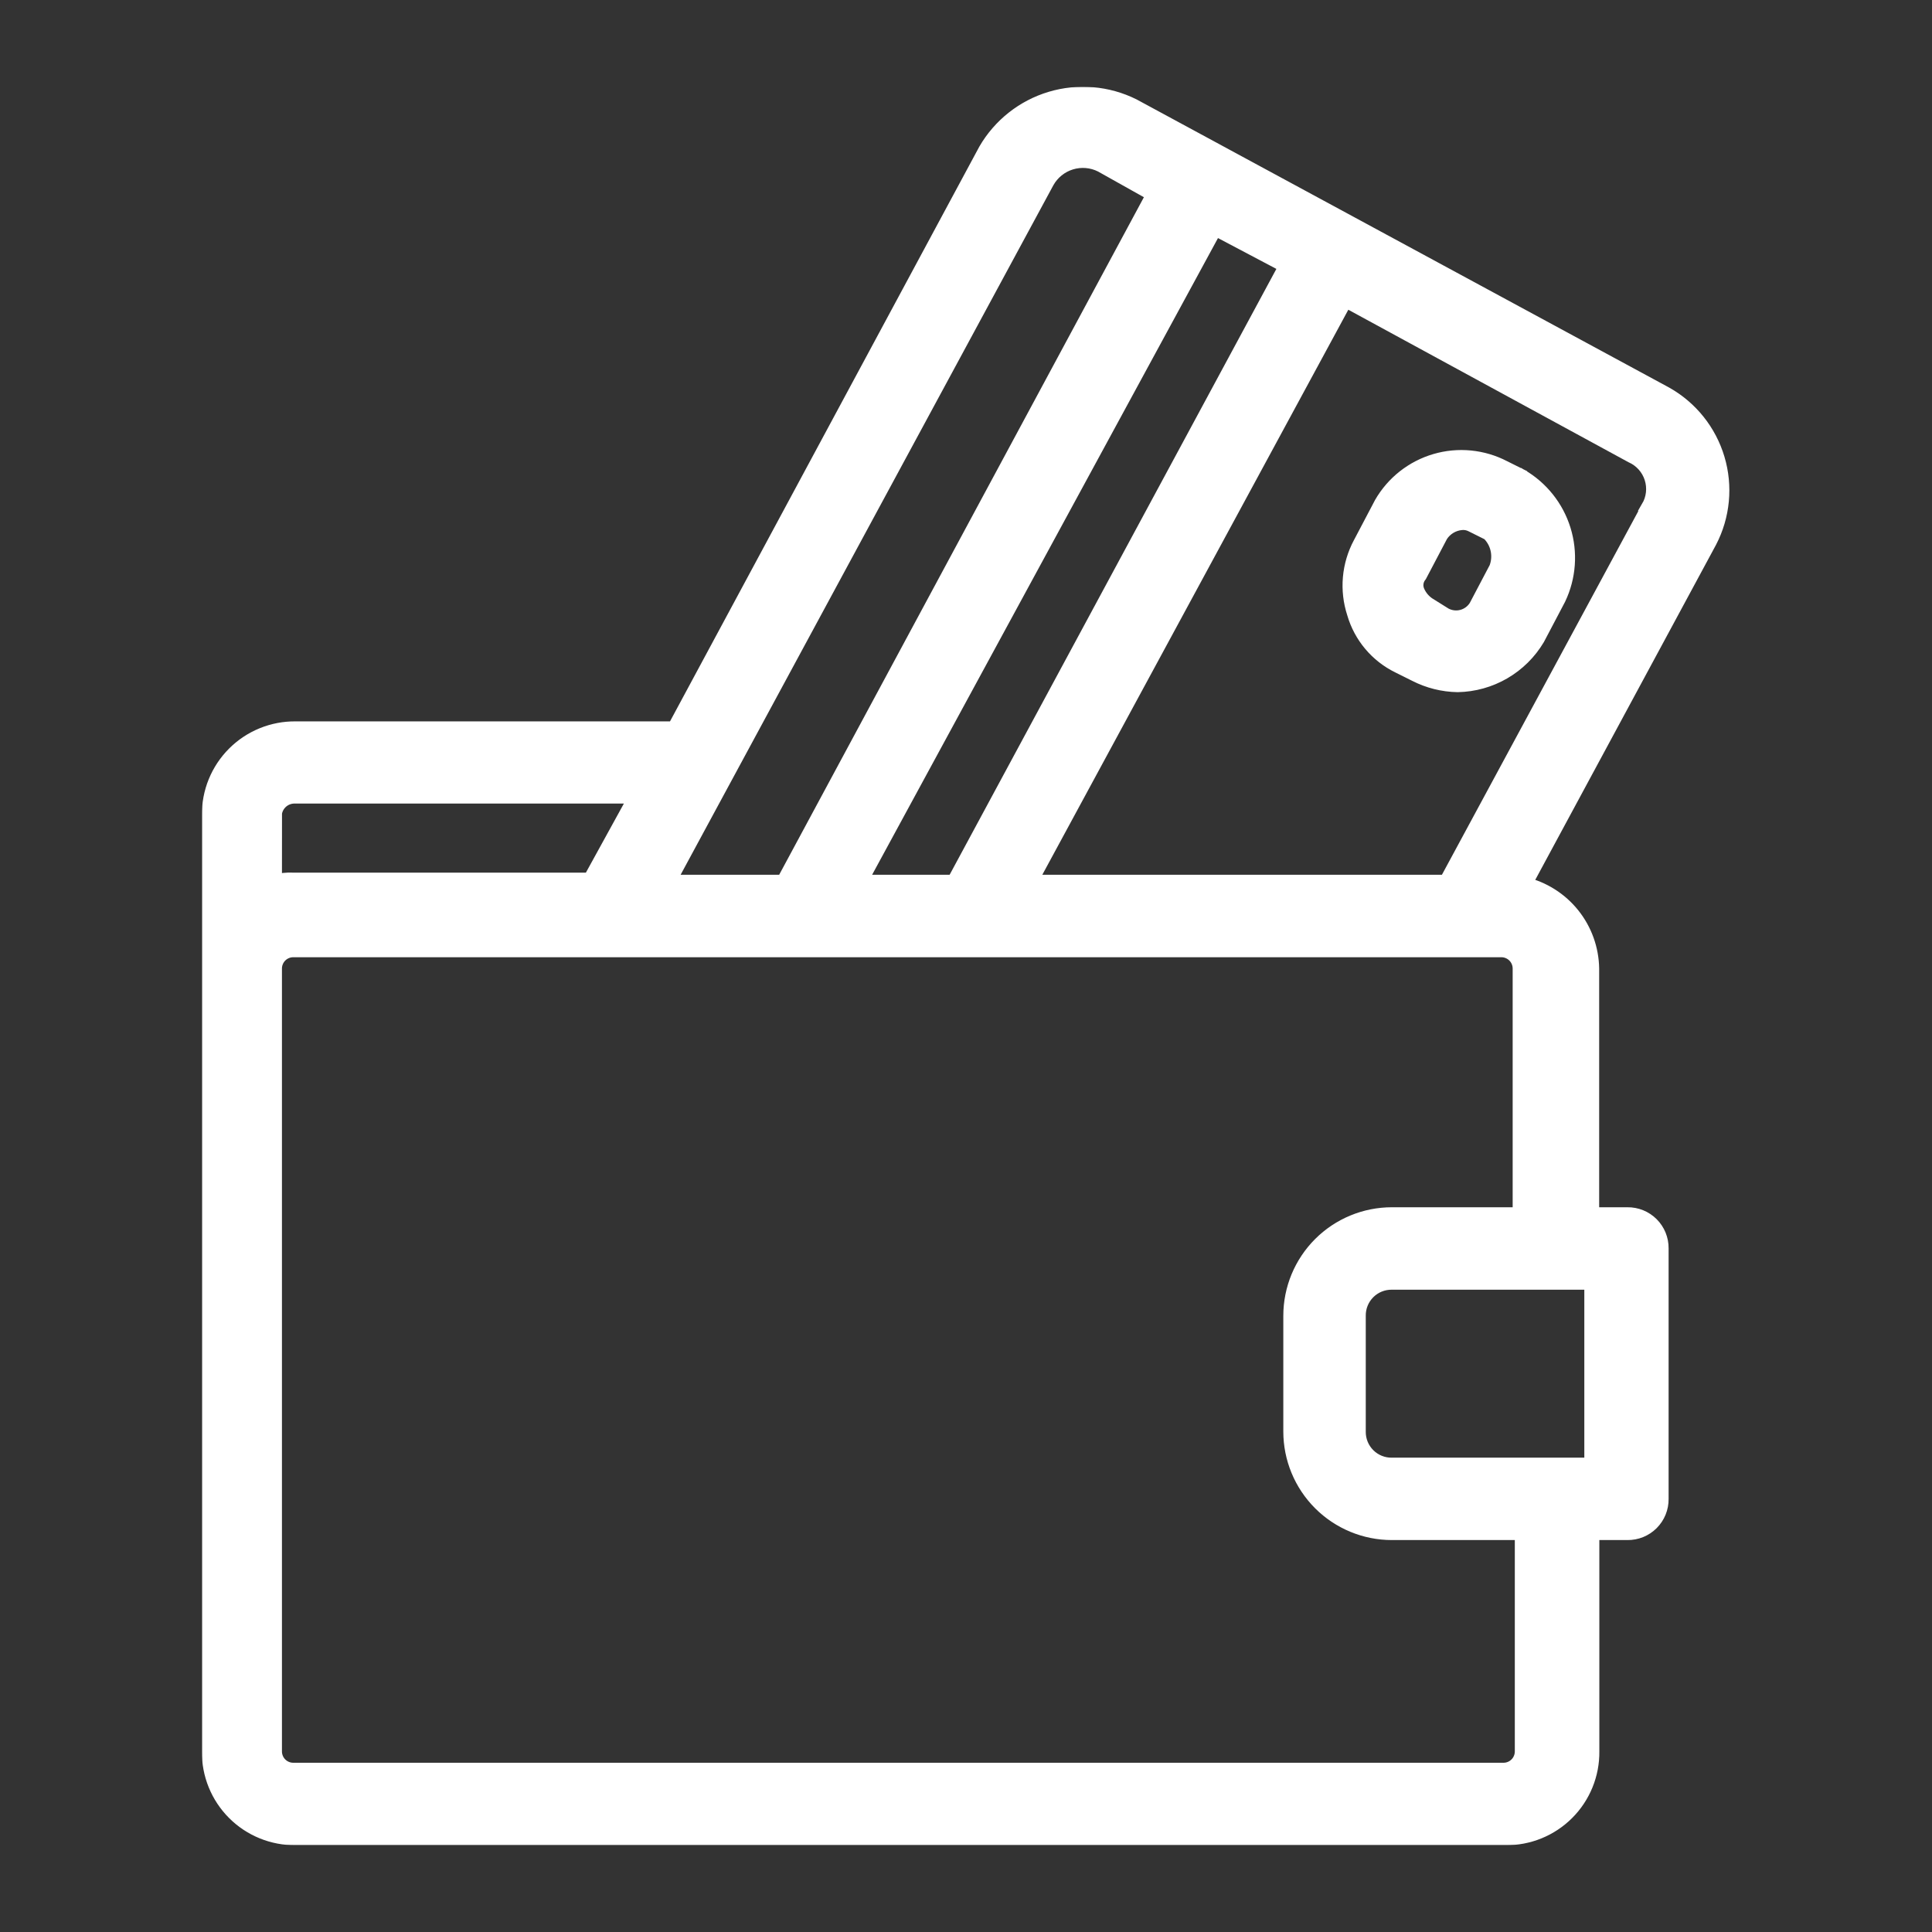 <svg width="1024" height="1024" viewBox="0 0 1024 1024" fill="none" xmlns="http://www.w3.org/2000/svg">
<rect x="0" y="0" width="1024" height="1024" fill="#333333" stroke="none"/>
<mask id="path-1-outside-1_3597_12377" maskUnits="userSpaceOnUse" x="107" y="46" width="810" height="932" fill="black">
<rect fill="white" x="107" y="46" width="810" height="932"/>
<path d="M882.702 208.891L600.531 56.221C586.991 49.491 571.398 48.166 556.917 52.516C542.436 56.866 530.154 66.564 522.565 79.641L357.505 386.346H156.743C150.717 386.276 144.738 387.412 139.157 389.685C133.576 391.959 128.506 395.326 124.245 399.586C119.983 403.847 116.617 408.917 114.343 414.498C112.069 420.078 110.933 426.057 111.003 432.082V928.261C110.933 934.286 112.069 940.265 114.343 945.845C116.617 951.426 119.983 956.495 124.245 960.756C128.506 965.017 133.576 968.384 139.157 970.657C144.738 972.931 150.717 974.067 156.743 973.997H797.947C803.973 974.067 809.952 972.931 815.533 970.657C821.114 968.384 826.184 965.017 830.445 960.756C834.707 956.495 838.073 951.426 840.347 945.845C842.621 940.265 843.757 934.286 843.687 928.261V812.264H862.561C864.912 812.294 867.245 811.854 869.422 810.969C871.6 810.083 873.578 808.771 875.24 807.109C876.903 805.447 878.215 803.468 879.101 801.291C879.986 799.114 880.426 796.781 880.396 794.431V661.705C880.426 659.354 879.986 657.022 879.101 654.844C878.215 652.667 876.903 650.689 875.24 649.027C873.578 647.365 871.6 646.052 869.422 645.167C867.245 644.281 864.912 643.841 862.561 643.872H843.59V513.387C843.439 503.039 839.844 493.036 833.373 484.959C826.901 476.882 817.922 471.192 807.855 468.788L905.995 286.883C913.007 273.405 914.497 257.726 910.149 243.169C905.802 228.611 895.958 216.317 882.702 208.891V208.891ZM681.94 140.871L505.705 467.651H455.515L643.932 120.797L681.94 140.871ZM554.791 96.272C557.541 91.329 562.094 87.64 567.5 85.975C572.906 84.311 578.747 84.799 583.801 87.339L611.674 102.964L415.362 467.651H354.029L554.791 96.272ZM145.47 430.848C145.88 428.44 147.098 426.244 148.922 424.62C150.747 422.997 153.069 422.043 155.508 421.915H337.429L312.902 466.514H155.476C152.092 466.329 148.701 466.702 145.438 467.619L145.47 430.848ZM806.881 928.261C806.885 929.58 806.628 930.887 806.125 932.107C805.622 933.327 804.883 934.435 803.95 935.368C803.017 936.301 801.909 937.04 800.689 937.543C799.469 938.046 798.162 938.302 796.843 938.298H155.476C154.157 938.302 152.849 938.046 151.63 937.543C150.41 937.04 149.301 936.301 148.368 935.368C147.435 934.435 146.696 933.327 146.193 932.107C145.69 930.887 145.434 929.58 145.438 928.261V513.387C145.434 512.068 145.69 510.761 146.193 509.541C146.696 508.321 147.435 507.213 148.368 506.28C149.301 505.347 150.41 504.608 151.63 504.105C152.849 503.602 154.157 503.346 155.476 503.35H795.706C797.025 503.346 798.332 503.602 799.552 504.105C800.772 504.608 801.88 505.347 802.813 506.28C803.746 507.213 804.485 508.321 804.988 509.541C805.491 510.761 805.748 512.068 805.744 513.387V643.872H737.718C723.52 643.872 709.902 649.512 699.862 659.551C689.822 669.59 684.182 683.206 684.182 697.404V758.732C684.182 772.929 689.822 786.545 699.862 796.585C709.902 806.624 723.52 812.264 737.718 812.264H806.881V928.261ZM842.615 679.57H843.72V776.597H737.718C735.368 776.628 733.035 776.188 730.857 775.302C728.68 774.417 726.702 773.104 725.039 771.442C723.377 769.78 722.065 767.802 721.179 765.625C720.294 763.447 719.853 761.115 719.884 758.764V697.404C719.853 695.053 720.294 692.721 721.179 690.543C722.065 688.366 723.377 686.388 725.039 684.726C726.702 683.064 728.68 681.751 730.857 680.866C733.035 679.98 735.368 679.54 737.718 679.57H842.615ZM873.834 269.147L766.631 467.651H545.728L713.029 158.737L864.868 241.374C867.385 242.487 869.638 244.12 871.479 246.166C873.32 248.212 874.706 250.625 875.547 253.246C876.388 255.867 876.665 258.636 876.358 261.371C876.051 264.106 875.169 266.745 873.769 269.115L873.834 269.147Z"/>
</mask>
<path d="M882.702 208.891L600.531 56.221C586.991 49.491 571.398 48.166 556.917 52.516C542.436 56.866 530.154 66.564 522.565 79.641L357.505 386.346H156.743C150.717 386.276 144.738 387.412 139.157 389.685C133.576 391.959 128.506 395.326 124.245 399.586C119.983 403.847 116.617 408.917 114.343 414.498C112.069 420.078 110.933 426.057 111.003 432.082V928.261C110.933 934.286 112.069 940.265 114.343 945.845C116.617 951.426 119.983 956.495 124.245 960.756C128.506 965.017 133.576 968.384 139.157 970.657C144.738 972.931 150.717 974.067 156.743 973.997H797.947C803.973 974.067 809.952 972.931 815.533 970.657C821.114 968.384 826.184 965.017 830.445 960.756C834.707 956.495 838.073 951.426 840.347 945.845C842.621 940.265 843.757 934.286 843.687 928.261V812.264H862.561C864.912 812.294 867.245 811.854 869.422 810.969C871.6 810.083 873.578 808.771 875.24 807.109C876.903 805.447 878.215 803.468 879.101 801.291C879.986 799.114 880.426 796.781 880.396 794.431V661.705C880.426 659.354 879.986 657.022 879.101 654.844C878.215 652.667 876.903 650.689 875.24 649.027C873.578 647.365 871.6 646.052 869.422 645.167C867.245 644.281 864.912 643.841 862.561 643.872H843.59V513.387C843.439 503.039 839.844 493.036 833.373 484.959C826.901 476.882 817.922 471.192 807.855 468.788L905.995 286.883C913.007 273.405 914.497 257.726 910.149 243.169C905.802 228.611 895.958 216.317 882.702 208.891V208.891ZM681.94 140.871L505.705 467.651H455.515L643.932 120.797L681.94 140.871ZM554.791 96.272C557.541 91.329 562.094 87.64 567.5 85.975C572.906 84.311 578.747 84.799 583.801 87.339L611.674 102.964L415.362 467.651H354.029L554.791 96.272ZM145.47 430.848C145.88 428.44 147.098 426.244 148.922 424.62C150.747 422.997 153.069 422.043 155.508 421.915H337.429L312.902 466.514H155.476C152.092 466.329 148.701 466.702 145.438 467.619L145.47 430.848ZM806.881 928.261C806.885 929.58 806.628 930.887 806.125 932.107C805.622 933.327 804.883 934.435 803.95 935.368C803.017 936.301 801.909 937.04 800.689 937.543C799.469 938.046 798.162 938.302 796.843 938.298H155.476C154.157 938.302 152.849 938.046 151.63 937.543C150.41 937.04 149.301 936.301 148.368 935.368C147.435 934.435 146.696 933.327 146.193 932.107C145.69 930.887 145.434 929.58 145.438 928.261V513.387C145.434 512.068 145.69 510.761 146.193 509.541C146.696 508.321 147.435 507.213 148.368 506.28C149.301 505.347 150.41 504.608 151.63 504.105C152.849 503.602 154.157 503.346 155.476 503.35H795.706C797.025 503.346 798.332 503.602 799.552 504.105C800.772 504.608 801.88 505.347 802.813 506.28C803.746 507.213 804.485 508.321 804.988 509.541C805.491 510.761 805.748 512.068 805.744 513.387V643.872H737.718C723.52 643.872 709.902 649.512 699.862 659.551C689.822 669.59 684.182 683.206 684.182 697.404V758.732C684.182 772.929 689.822 786.545 699.862 796.585C709.902 806.624 723.52 812.264 737.718 812.264H806.881V928.261ZM842.615 679.57H843.72V776.597H737.718C735.368 776.628 733.035 776.188 730.857 775.302C728.68 774.417 726.702 773.104 725.039 771.442C723.377 769.78 722.065 767.802 721.179 765.625C720.294 763.447 719.853 761.115 719.884 758.764V697.404C719.853 695.053 720.294 692.721 721.179 690.543C722.065 688.366 723.377 686.388 725.039 684.726C726.702 683.064 728.68 681.751 730.857 680.866C733.035 679.98 735.368 679.54 737.718 679.57H842.615ZM873.834 269.147L766.631 467.651H545.728L713.029 158.737L864.868 241.374C867.385 242.487 869.638 244.12 871.479 246.166C873.32 248.212 874.706 250.625 875.547 253.246C876.388 255.867 876.665 258.636 876.358 261.371C876.051 264.106 875.169 266.745 873.769 269.115L873.834 269.147Z" fill="white"/>
<path d="M882.702 208.891L600.531 56.221C586.991 49.491 571.398 48.166 556.917 52.516C542.436 56.866 530.154 66.564 522.565 79.641L357.505 386.346H156.743C150.717 386.276 144.738 387.412 139.157 389.685C133.576 391.959 128.506 395.326 124.245 399.586C119.983 403.847 116.617 408.917 114.343 414.498C112.069 420.078 110.933 426.057 111.003 432.082V928.261C110.933 934.286 112.069 940.265 114.343 945.845C116.617 951.426 119.983 956.495 124.245 960.756C128.506 965.017 133.576 968.384 139.157 970.657C144.738 972.931 150.717 974.067 156.743 973.997H797.947C803.973 974.067 809.952 972.931 815.533 970.657C821.114 968.384 826.184 965.017 830.445 960.756C834.707 956.495 838.073 951.426 840.347 945.845C842.621 940.265 843.757 934.286 843.687 928.261V812.264H862.561C864.912 812.294 867.245 811.854 869.422 810.969C871.6 810.083 873.578 808.771 875.24 807.109C876.903 805.447 878.215 803.468 879.101 801.291C879.986 799.114 880.426 796.781 880.396 794.431V661.705C880.426 659.354 879.986 657.022 879.101 654.844C878.215 652.667 876.903 650.689 875.24 649.027C873.578 647.365 871.6 646.052 869.422 645.167C867.245 644.281 864.912 643.841 862.561 643.872H843.59V513.387C843.439 503.039 839.844 493.036 833.373 484.959C826.901 476.882 817.922 471.192 807.855 468.788L905.995 286.883C913.007 273.405 914.497 257.726 910.149 243.169C905.802 228.611 895.958 216.317 882.702 208.891V208.891ZM681.94 140.871L505.705 467.651H455.515L643.932 120.797L681.94 140.871ZM554.791 96.272C557.541 91.329 562.094 87.64 567.5 85.975C572.906 84.311 578.747 84.799 583.801 87.339L611.674 102.964L415.362 467.651H354.029L554.791 96.272ZM145.47 430.848C145.88 428.44 147.098 426.244 148.922 424.62C150.747 422.997 153.069 422.043 155.508 421.915H337.429L312.902 466.514H155.476C152.092 466.329 148.701 466.702 145.438 467.619L145.47 430.848ZM806.881 928.261C806.885 929.58 806.628 930.887 806.125 932.107C805.622 933.327 804.883 934.435 803.95 935.368C803.017 936.301 801.909 937.04 800.689 937.543C799.469 938.046 798.162 938.302 796.843 938.298H155.476C154.157 938.302 152.849 938.046 151.63 937.543C150.41 937.04 149.301 936.301 148.368 935.368C147.435 934.435 146.696 933.327 146.193 932.107C145.69 930.887 145.434 929.58 145.438 928.261V513.387C145.434 512.068 145.69 510.761 146.193 509.541C146.696 508.321 147.435 507.213 148.368 506.28C149.301 505.347 150.41 504.608 151.63 504.105C152.849 503.602 154.157 503.346 155.476 503.35H795.706C797.025 503.346 798.332 503.602 799.552 504.105C800.772 504.608 801.88 505.347 802.813 506.28C803.746 507.213 804.485 508.321 804.988 509.541C805.491 510.761 805.748 512.068 805.744 513.387V643.872H737.718C723.52 643.872 709.902 649.512 699.862 659.551C689.822 669.59 684.182 683.206 684.182 697.404V758.732C684.182 772.929 689.822 786.545 699.862 796.585C709.902 806.624 723.52 812.264 737.718 812.264H806.881V928.261ZM842.615 679.57H843.72V776.597H737.718C735.368 776.628 733.035 776.188 730.857 775.302C728.68 774.417 726.702 773.104 725.039 771.442C723.377 769.78 722.065 767.802 721.179 765.625C720.294 763.447 719.853 761.115 719.884 758.764V697.404C719.853 695.053 720.294 692.721 721.179 690.543C722.065 688.366 723.377 686.388 725.039 684.726C726.702 683.064 728.68 681.751 730.857 680.866C733.035 679.98 735.368 679.54 737.718 679.57H842.615ZM873.834 269.147L766.631 467.651H545.728L713.029 158.737L864.868 241.374C867.385 242.487 869.638 244.12 871.479 246.166C873.32 248.212 874.706 250.625 875.547 253.246C876.388 255.867 876.665 258.636 876.358 261.371C876.051 264.106 875.169 266.745 873.769 269.115L873.834 269.147Z" stroke="white" stroke-width="8" mask="url(#path-1-outside-1_3597_12377)"/>
<path d="M806.91 250.716L805.907 252.446L806.799 250.656L797.88 246.213C786.277 240.201 772.802 238.898 760.262 242.576C747.716 246.256 737.076 254.636 730.56 265.969L730.541 266.002L730.524 266.035L719.385 287.207C716.258 293.04 714.346 299.446 713.764 306.038C713.183 312.622 713.94 319.255 715.991 325.538C717.813 331.816 720.927 337.644 725.133 342.649C729.345 347.661 734.559 351.736 740.44 354.612C740.442 354.613 740.444 354.614 740.446 354.615L749.357 359.054C756.54 362.735 764.472 364.72 772.543 364.856L772.577 364.856L772.612 364.856C781.498 364.698 790.197 362.273 797.883 357.81C805.569 353.346 811.987 346.993 816.528 339.353L816.554 339.308L816.578 339.262L827.721 318.084L827.74 318.048L827.757 318.013C833.372 306.228 834.344 292.762 830.482 280.292C826.619 267.823 818.204 257.264 806.91 250.716ZM791.6 299.76L791.428 300.276L780.749 320.575C779.323 322.849 777.086 324.498 774.49 325.189C771.892 325.88 769.129 325.558 766.76 324.29L757.92 318.762C755.799 317.291 754.118 315.272 753.056 312.919L753.049 312.903L753.041 312.887C752.522 311.789 752.326 310.566 752.475 309.361C752.624 308.155 753.112 307.017 753.883 306.078L754.013 305.921L754.108 305.74L765.207 284.644C766.26 283.042 767.661 281.696 769.306 280.708C770.976 279.706 772.853 279.098 774.794 278.931L774.794 278.931L774.806 278.93C776.353 278.788 777.907 279.095 779.284 279.815L779.301 279.824L779.319 279.833L787.964 284.139C789.914 286.117 791.293 288.587 791.95 291.289C792.631 294.09 792.509 297.025 791.6 299.76Z" fill="white" stroke="white" stroke-width="4"/>
</svg>
